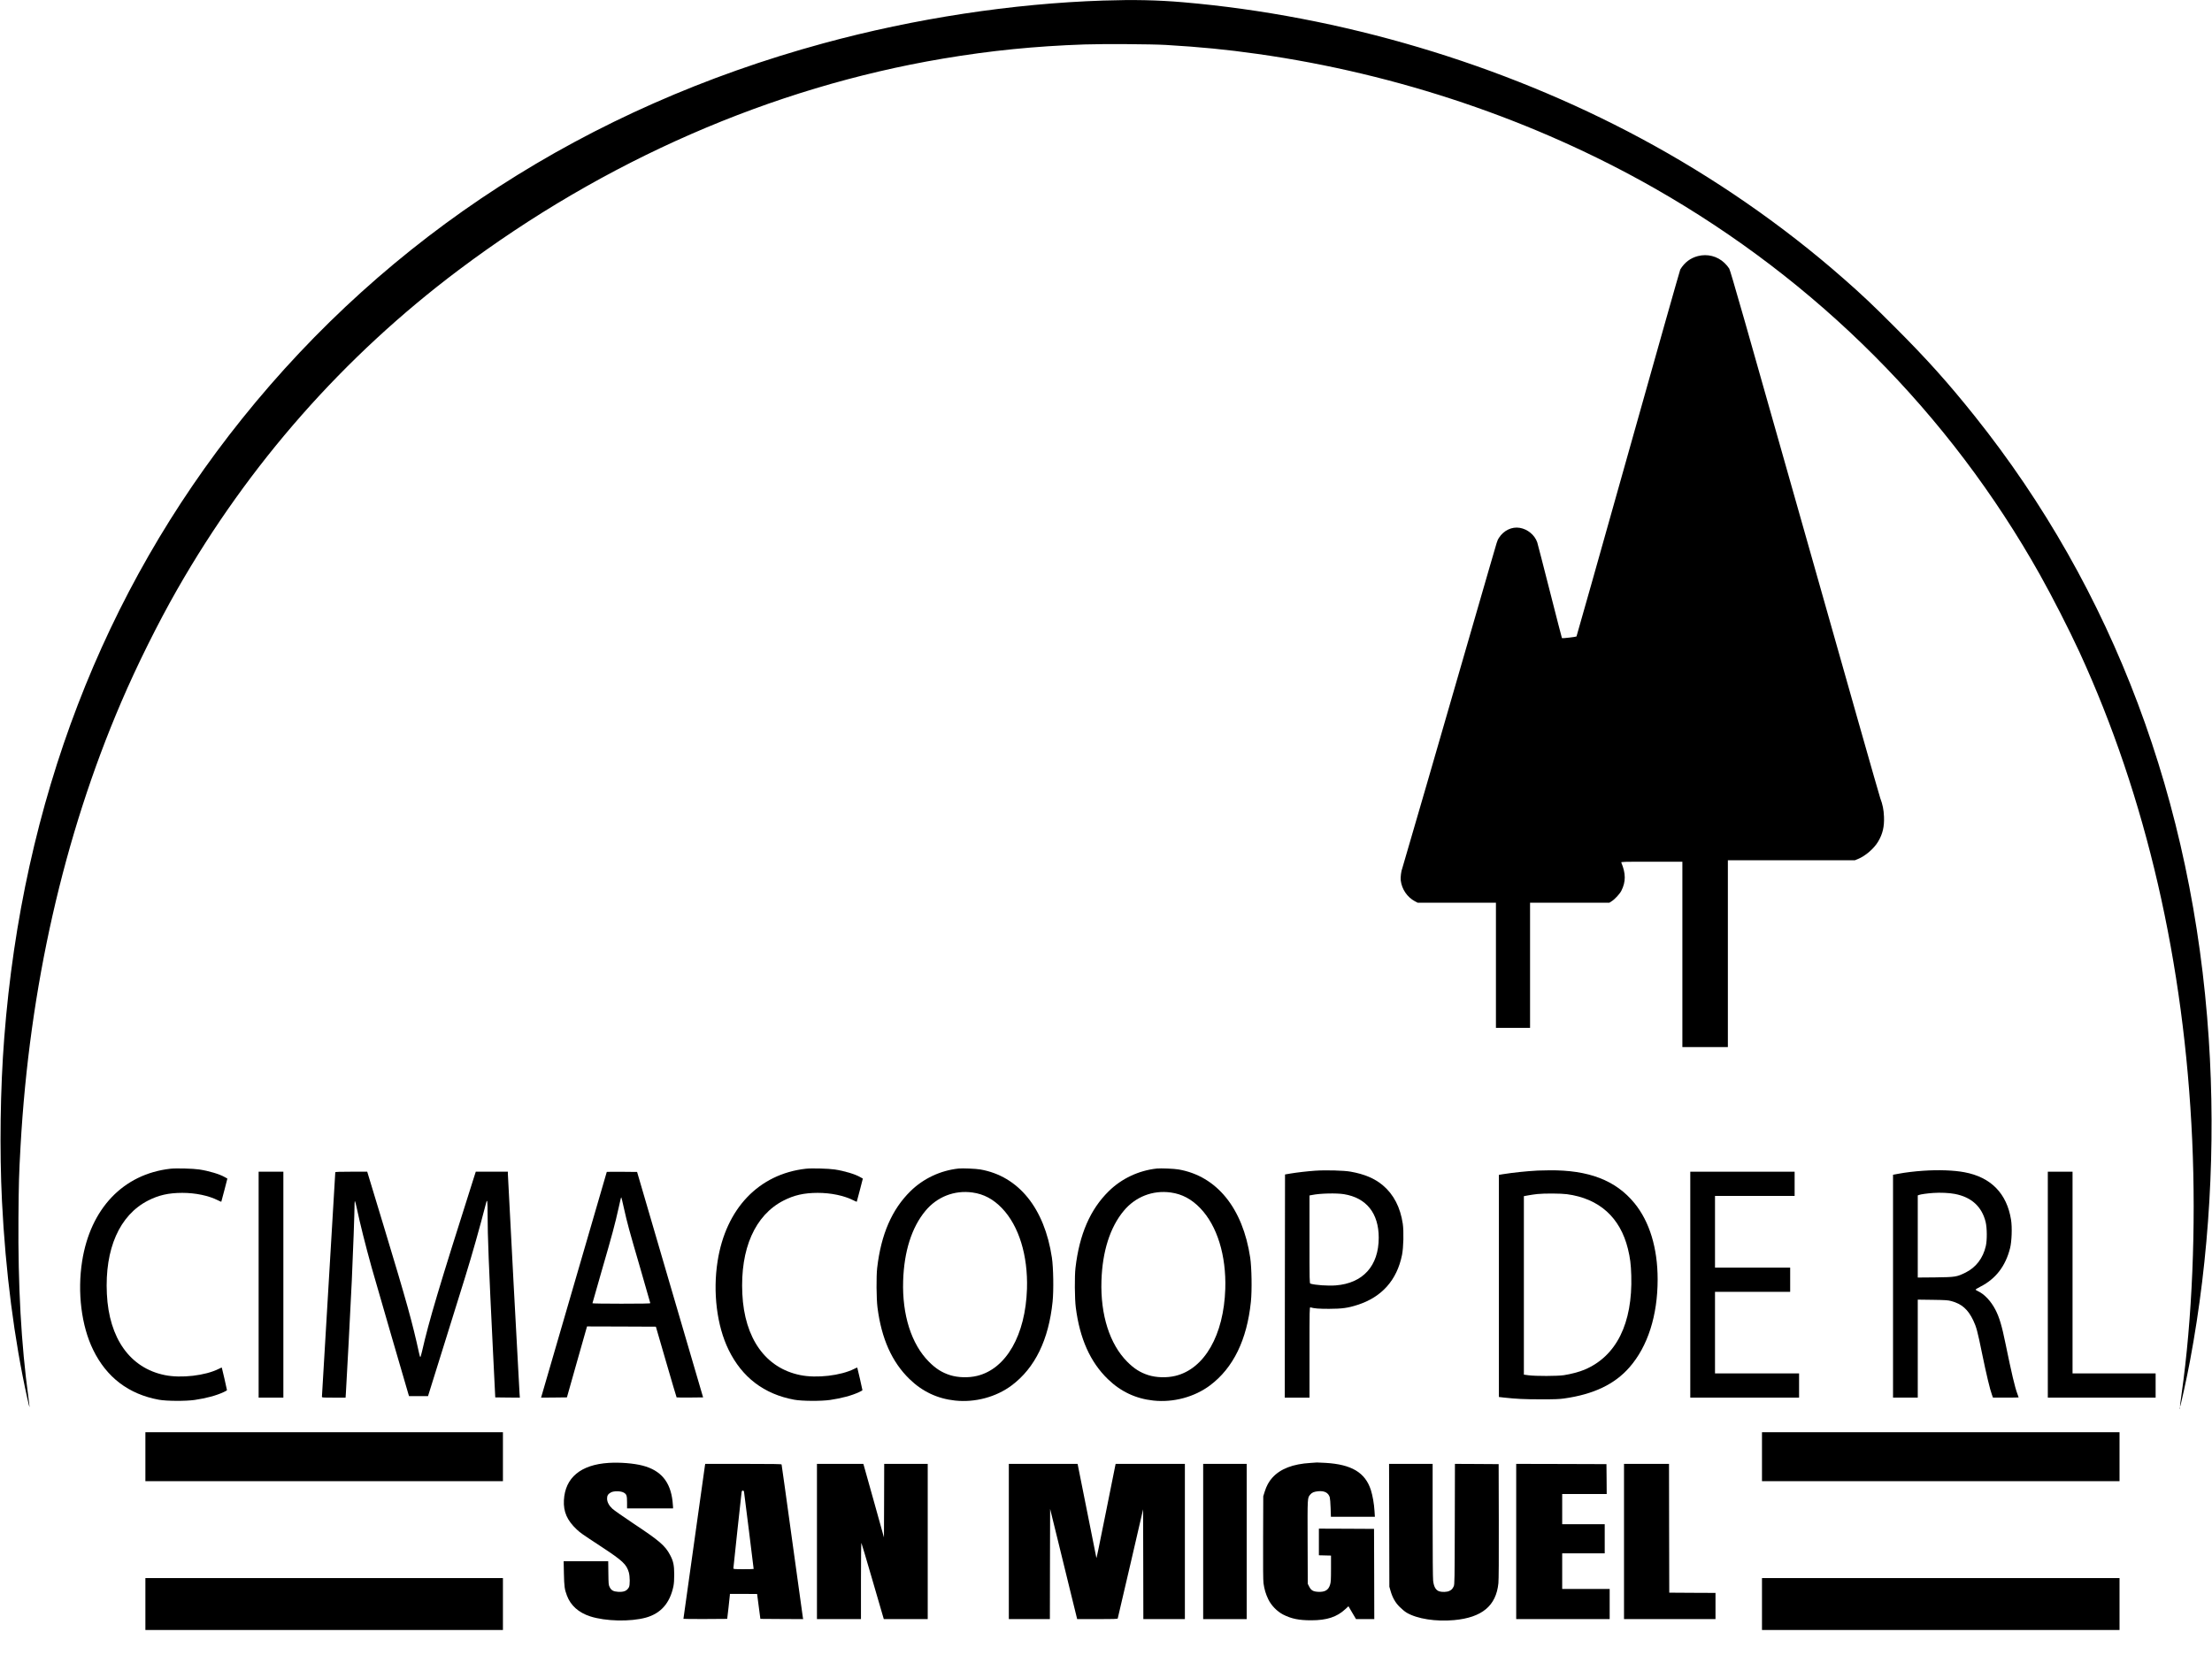 <?xml version="1.0" standalone="no"?>
<!DOCTYPE svg PUBLIC "-//W3C//DTD SVG 20010904//EN"
 "http://www.w3.org/TR/2001/REC-SVG-20010904/DTD/svg10.dtd">
<svg version="1.0" xmlns="http://www.w3.org/2000/svg"
 width="4473pt" height="3395pt" viewBox="0 0 4473 3395"
 preserveAspectRatio="xMidYMid meet">

<g transform="translate(0,3395) scale(0.1,-0.1)"
fill="#000000" stroke="none">
<path d="M22315 33939 c-1846 -61 -3815 -361 -5665 -865 -4777 -1301 -8788
-3893 -11759 -7599 -2810 -3505 -4436 -7740 -4805 -12515 -81 -1036 -97 -2272
-46 -3310 71 -1418 248 -2796 512 -3982 23 -104 43 -186 45 -184 2 2 -8 86
-21 187 -149 1101 -213 2264 -203 3644 6 710 10 870 42 1445 179 3210 872
6273 2035 8985 320 747 745 1603 1137 2288 1448 2533 3362 4706 5683 6452
2951 2219 6331 3695 9796 4279 968 163 1858 252 2864 287 375 13 1353 7 1645
-10 706 -42 1219 -92 1855 -182 2832 -400 5607 -1339 8025 -2716 3291 -1875
5964 -4555 7793 -7813 261 -466 590 -1111 802 -1570 1348 -2934 2119 -6276
2280 -9880 78 -1753 -1 -3620 -216 -5133 -20 -137 -34 -251 -32 -253 9 -8 141
595 203 929 393 2095 524 4347 379 6522 -317 4790 -1929 9078 -4729 12585
-543 680 -968 1154 -1625 1811 -441 442 -654 643 -1030 973 -1227 1079 -2624
2046 -4100 2838 -2813 1511 -6071 2479 -9260 2753 -519 44 -995 54 -1605 34z"/>
<path d="M34333 28770 c-151 -40 -267 -127 -355 -270 -8 -14 -482 -1688 -1053
-3720 -571 -2032 -1042 -3699 -1046 -3704 -8 -9 -287 -41 -294 -34 -3 2 -112
430 -245 950 -132 520 -247 965 -255 989 -52 148 -194 265 -352 292 -160 28
-327 -52 -423 -203 -34 -53 -27 -32 -185 -580 -1056 -3656 -1757 -6072 -1768
-6100 -23 -54 -39 -184 -32 -248 22 -179 130 -338 286 -422 l57 -30 791 0 791
0 0 -1265 0 -1265 345 0 345 0 0 1265 0 1265 802 0 801 0 48 31 c65 41 163
148 195 211 92 182 92 349 -1 571 -7 16 26 17 614 17 l621 0 0 -1875 0 -1875
460 0 460 0 0 1890 0 1890 1285 0 1285 0 61 25 c149 60 325 212 407 351 93
156 127 303 119 504 -6 146 -27 247 -76 377 -17 43 -703 2459 -1526 5368
-1218 4305 -1502 5300 -1528 5343 -18 30 -61 82 -97 115 -144 136 -345 187
-537 137z"/>
<path d="M3445 10310 c-951 -108 -1616 -804 -1784 -1870 -99 -627 -15 -1309
223 -1794 272 -557 718 -896 1326 -1008 155 -29 543 -31 725 -5 236 35 435 88
586 158 38 18 69 35 69 39 0 12 -101 454 -105 458 -2 2 -29 -10 -61 -26 -272
-137 -761 -194 -1092 -126 -701 142 -1128 741 -1171 1644 -44 911 256 1590
831 1885 216 111 415 156 693 157 267 0 534 -55 725 -152 34 -17 63 -30 65
-28 2 2 30 108 63 236 l60 233 -52 29 c-106 61 -318 125 -516 155 -124 19
-471 28 -585 15z"/>
<path d="M16295 10310 c-951 -108 -1616 -804 -1784 -1870 -99 -627 -15 -1309
223 -1794 272 -557 718 -896 1326 -1008 155 -29 543 -31 725 -5 236 35 435 88
586 158 38 18 69 35 69 39 0 12 -101 454 -105 458 -2 2 -29 -10 -61 -26 -272
-137 -761 -194 -1092 -126 -701 142 -1128 741 -1171 1644 -44 911 256 1590
831 1885 216 111 415 156 693 157 267 0 534 -55 725 -152 34 -17 63 -30 65
-28 2 2 30 108 63 236 l60 233 -52 29 c-106 61 -318 125 -516 155 -124 19
-471 28 -585 15z"/>
<path d="M19385 10314 c-367 -39 -713 -202 -973 -457 -376 -369 -595 -873
-674 -1552 -20 -169 -16 -628 6 -800 80 -632 293 -1106 648 -1450 259 -252
565 -396 920 -434 404 -44 833 71 1148 308 469 352 746 921 825 1691 24 228
16 692 -14 892 -150 1001 -675 1648 -1446 1783 -88 16 -361 27 -440 19z m281
-485 c227 -31 421 -135 596 -318 341 -355 526 -955 505 -1631 -30 -936 -421
-1618 -1009 -1760 -174 -42 -385 -36 -547 15 -163 52 -288 131 -426 270 -355
355 -544 948 -522 1640 19 592 173 1078 449 1411 237 287 588 424 954 373z"/>
<path d="M23395 10314 c-367 -39 -713 -202 -973 -457 -376 -369 -595 -873
-674 -1552 -20 -169 -16 -628 6 -800 80 -632 293 -1106 648 -1450 259 -252
565 -396 920 -434 404 -44 833 71 1148 308 469 352 746 921 825 1691 24 228
16 692 -14 892 -150 1001 -675 1648 -1446 1783 -88 16 -361 27 -440 19z m281
-485 c227 -31 421 -135 596 -318 341 -355 526 -955 505 -1631 -30 -936 -421
-1618 -1009 -1760 -174 -42 -385 -36 -547 15 -163 52 -288 131 -426 270 -355
355 -544 948 -522 1640 19 592 173 1078 449 1411 237 287 588 424 954 373z"/>
<path d="M26593 10270 c-155 -11 -368 -35 -503 -58 l-105 -18 -3 -2257 -2
-2257 250 0 250 0 0 916 c0 867 1 915 18 910 79 -23 169 -30 377 -30 264 1
382 17 577 80 490 157 797 502 899 1011 30 153 38 472 15 631 -49 330 -184
592 -401 775 -167 141 -374 228 -655 278 -132 24 -506 34 -717 19z m585 -475
c453 -74 702 -386 702 -880 0 -570 -318 -922 -870 -965 -159 -12 -418 6 -512
36 -17 5 -18 56 -18 894 l0 889 53 10 c157 33 491 41 645 16z"/>
<path d="M31095 10273 c-259 -15 -488 -40 -707 -74 l-78 -13 0 -2246 0 -2247
103 -12 c252 -27 405 -35 737 -35 288 -1 379 3 480 17 595 84 1021 287 1320
630 370 422 570 1047 570 1778 0 633 -163 1169 -470 1544 -377 460 -925 671
-1719 663 -102 -1 -208 -3 -236 -5z m590 -478 c652 -87 1077 -468 1234 -1105
45 -185 61 -311 68 -540 28 -969 -301 -1633 -946 -1905 -104 -44 -272 -89
-416 -111 -133 -20 -566 -21 -715 -2 l-95 13 0 1805 0 1805 92 17 c50 9 131
21 180 26 144 15 476 13 598 -3z"/>
<path d="M38890 10269 c-166 -11 -360 -34 -497 -60 l-113 -21 0 -2254 0 -2254
250 0 250 0 0 991 0 991 303 -4 c268 -4 311 -7 378 -26 210 -57 334 -167 440
-387 65 -137 87 -219 180 -675 84 -410 161 -733 199 -832 l21 -58 260 0 c142
0 259 2 259 4 0 2 -11 34 -25 71 -51 134 -117 416 -240 1015 -74 363 -125 534
-204 687 -89 173 -224 317 -353 376 -26 12 -48 26 -48 32 0 5 43 32 96 59 311
158 509 415 601 780 34 136 44 420 20 571 -85 535 -407 864 -944 964 -213 40
-517 51 -833 30z m640 -469 c335 -64 545 -255 622 -565 30 -122 32 -370 4
-490 -57 -246 -199 -431 -410 -536 -179 -88 -207 -92 -613 -97 l-353 -3 0 831
0 830 23 9 c36 14 171 33 292 41 146 10 318 2 435 -20z"/>
<path d="M5230 7965 l0 -2285 250 0 250 0 0 2285 0 2285 -250 0 -250 0 0
-2285z"/>
<path d="M6780 10239 c0 -6 -61 -1026 -135 -2266 -74 -1240 -135 -2264 -135
-2274 0 -18 12 -19 239 -19 l239 0 6 88 c10 127 103 1900 120 2282 25 528 56
1403 56 1554 0 33 4 56 8 50 5 -5 21 -67 36 -139 67 -315 173 -740 302 -1205
57 -205 718 -2481 745 -2567 l11 -33 191 0 192 0 335 1073 c184 589 372 1194
418 1342 141 456 294 996 423 1498 22 85 29 31 29 -230 0 -441 24 -1050 108
-2758 l47 -950 249 -3 248 -2 -6 87 c-10 135 -236 4389 -236 4439 l0 44 -324
0 -325 0 -55 -172 c-689 -2167 -891 -2843 -1031 -3460 -15 -65 -31 -118 -35
-118 -5 0 -16 35 -25 78 -136 623 -247 1024 -715 2570 l-334 1102 -323 0
c-226 0 -323 -3 -323 -11z"/>
<path d="M12270 10246 c0 -4 -1166 -4010 -1315 -4519 l-14 -47 262 2 261 3
192 680 c106 374 197 697 204 718 l11 37 696 -2 696 -3 207 -713 c114 -392
209 -715 212 -717 3 -3 124 -4 270 -3 l266 3 -668 2280 -667 2280 -306 3
c-169 1 -307 0 -307 -2z m344 -723 c73 -326 105 -443 326 -1200 115 -397 210
-726 210 -732 0 -8 -178 -11 -585 -11 -344 0 -585 4 -585 9 0 5 88 312 195
683 199 685 262 918 335 1248 44 200 48 215 55 208 2 -2 25 -94 49 -205z"/>
<path d="M34180 7965 l0 -2285 1100 0 1100 0 0 245 0 245 -850 0 -850 0 0 825
0 825 760 0 760 0 0 245 0 245 -760 0 -760 0 0 725 0 725 805 0 805 0 0 245 0
245 -1055 0 -1055 0 0 -2285z"/>
<path d="M41410 7965 l0 -2285 1090 0 1090 0 0 245 0 245 -840 0 -840 0 0
2040 0 2040 -250 0 -250 0 0 -2285z"/>
<path d="M44071 5464 c0 -11 3 -14 6 -6 3 7 2 16 -1 19 -3 4 -6 -2 -5 -13z"/>
<path d="M2940 4485 l0 -495 3615 0 3615 0 0 495 0 495 -3615 0 -3615 0 0
-495z"/>
<path d="M35630 4485 l0 -495 3615 0 3615 0 0 495 0 495 -3615 0 -3615 0 0
-495z"/>
<path d="M12310 4360 c-567 -36 -883 -299 -907 -756 -12 -233 65 -408 260
-591 79 -73 90 -81 507 -355 422 -278 498 -349 546 -513 23 -82 25 -258 2
-300 -40 -73 -101 -100 -218 -93 -96 6 -139 29 -172 96 -22 44 -23 60 -26 285
l-3 237 -451 0 -450 0 5 -247 c6 -263 13 -320 62 -449 75 -199 235 -342 468
-418 309 -101 814 -112 1127 -26 302 84 485 291 557 631 12 61 17 128 17 244
-1 188 -18 269 -85 394 -100 188 -213 285 -743 637 -203 135 -393 269 -423
297 -70 66 -106 135 -107 204 -1 61 21 96 80 127 57 30 192 29 251 -2 63 -33
73 -60 73 -202 l0 -120 465 0 465 0 0 28 c0 15 -5 68 -10 117 -45 396 -237
624 -605 720 -181 47 -457 69 -685 55z"/>
<path d="M26500 4359 c-357 -21 -610 -119 -773 -300 -67 -74 -117 -165 -154
-284 l-28 -90 -3 -840 c-2 -575 0 -865 8 -920 17 -121 46 -220 97 -325 60
-124 177 -244 298 -307 168 -86 319 -117 570 -117 317 0 520 67 690 226 l63
58 76 -130 77 -130 184 0 185 0 -2 913 -3 912 -557 3 -558 2 0 -270 0 -269
123 -3 122 -3 0 -265 c0 -226 -3 -274 -19 -324 -33 -109 -103 -151 -241 -144
-100 5 -142 29 -180 103 l-30 59 -3 845 c-3 928 -5 890 56 963 33 39 73 55
155 64 128 13 209 -29 237 -123 6 -21 14 -118 17 -215 l6 -178 444 0 445 0 -7
113 c-9 151 -38 314 -74 428 -114 353 -389 518 -916 549 -93 5 -172 9 -175 8
-3 0 -61 -4 -130 -9z"/>
<path d="M14255 4308 c-7 -39 -435 -3092 -435 -3102 0 -3 199 -5 442 -4 l443
3 27 230 c14 127 27 240 27 253 l1 22 275 0 c151 0 275 -1 275 -2 1 -2 15
-115 33 -253 l33 -250 433 -3 433 -2 -6 27 c-3 16 -100 717 -216 1558 -116
842 -212 1536 -215 1543 -3 9 -167 12 -774 12 l-770 0 -6 -32z m790 -530 c4
-20 195 -1548 195 -1563 0 -3 -92 -5 -205 -5 -185 0 -205 2 -205 17 0 18 156
1463 165 1531 5 33 10 42 25 42 12 0 22 -9 25 -22z"/>
<path d="M16520 2770 l0 -1570 445 0 445 0 0 778 c0 443 4 771 9 762 5 -8 100
-328 211 -710 111 -382 211 -725 222 -762 l20 -68 444 0 444 0 0 1570 0 1570
-440 0 -440 0 -2 -744 -3 -744 -194 696 c-107 384 -201 718 -209 745 l-14 47
-469 0 -469 0 0 -1570z"/>
<path d="M20400 2770 l0 -1570 415 0 415 0 2 1114 3 1115 164 -667 c90 -367
213 -868 273 -1115 l110 -447 408 0 c317 0 409 3 412 13 3 6 119 506 259 1110
l254 1098 3 -1111 2 -1110 420 0 420 0 0 1570 0 1570 -700 0 -700 0 -5 -22
c-3 -13 -88 -439 -190 -947 -156 -778 -195 -966 -195 -930 0 6 -368 1848 -375
1877 l-5 22 -695 0 -695 0 0 -1570z"/>
<path d="M24330 2770 l0 -1570 440 0 440 0 0 1570 0 1570 -440 0 -440 0 0
-1570z"/>
<path d="M28092 3098 l3 -1243 23 -80 c40 -140 96 -240 187 -330 44 -44 106
-95 138 -114 213 -126 592 -185 962 -151 564 52 849 290 895 746 7 74 10 478
8 1259 l-3 1150 -442 3 -442 2 -3 -1217 c-3 -1145 -4 -1220 -21 -1258 -24 -53
-44 -74 -92 -96 -44 -21 -139 -25 -194 -9 -75 21 -116 89 -131 217 -6 54 -10
524 -10 1226 l0 1137 -440 0 -441 0 3 -1242z"/>
<path d="M30660 2770 l0 -1570 945 0 945 0 0 305 0 305 -480 0 -480 0 0 360 0
360 430 0 430 0 0 295 0 295 -430 0 -430 0 0 305 0 305 450 0 450 0 -2 303 -3
302 -912 3 -913 2 0 -1570z"/>
<path d="M32840 2770 l0 -1570 925 0 925 0 0 265 0 265 -467 2 -468 3 -3 1303
-2 1302 -455 0 -455 0 0 -1570z"/>
<path d="M2940 1505 l0 -525 3615 0 3615 0 0 525 0 525 -3615 0 -3615 0 0
-525z"/>
<path d="M35630 1505 l0 -525 3615 0 3615 0 0 525 0 525 -3615 0 -3615 0 0
-525z"/>
</g>
</svg>

